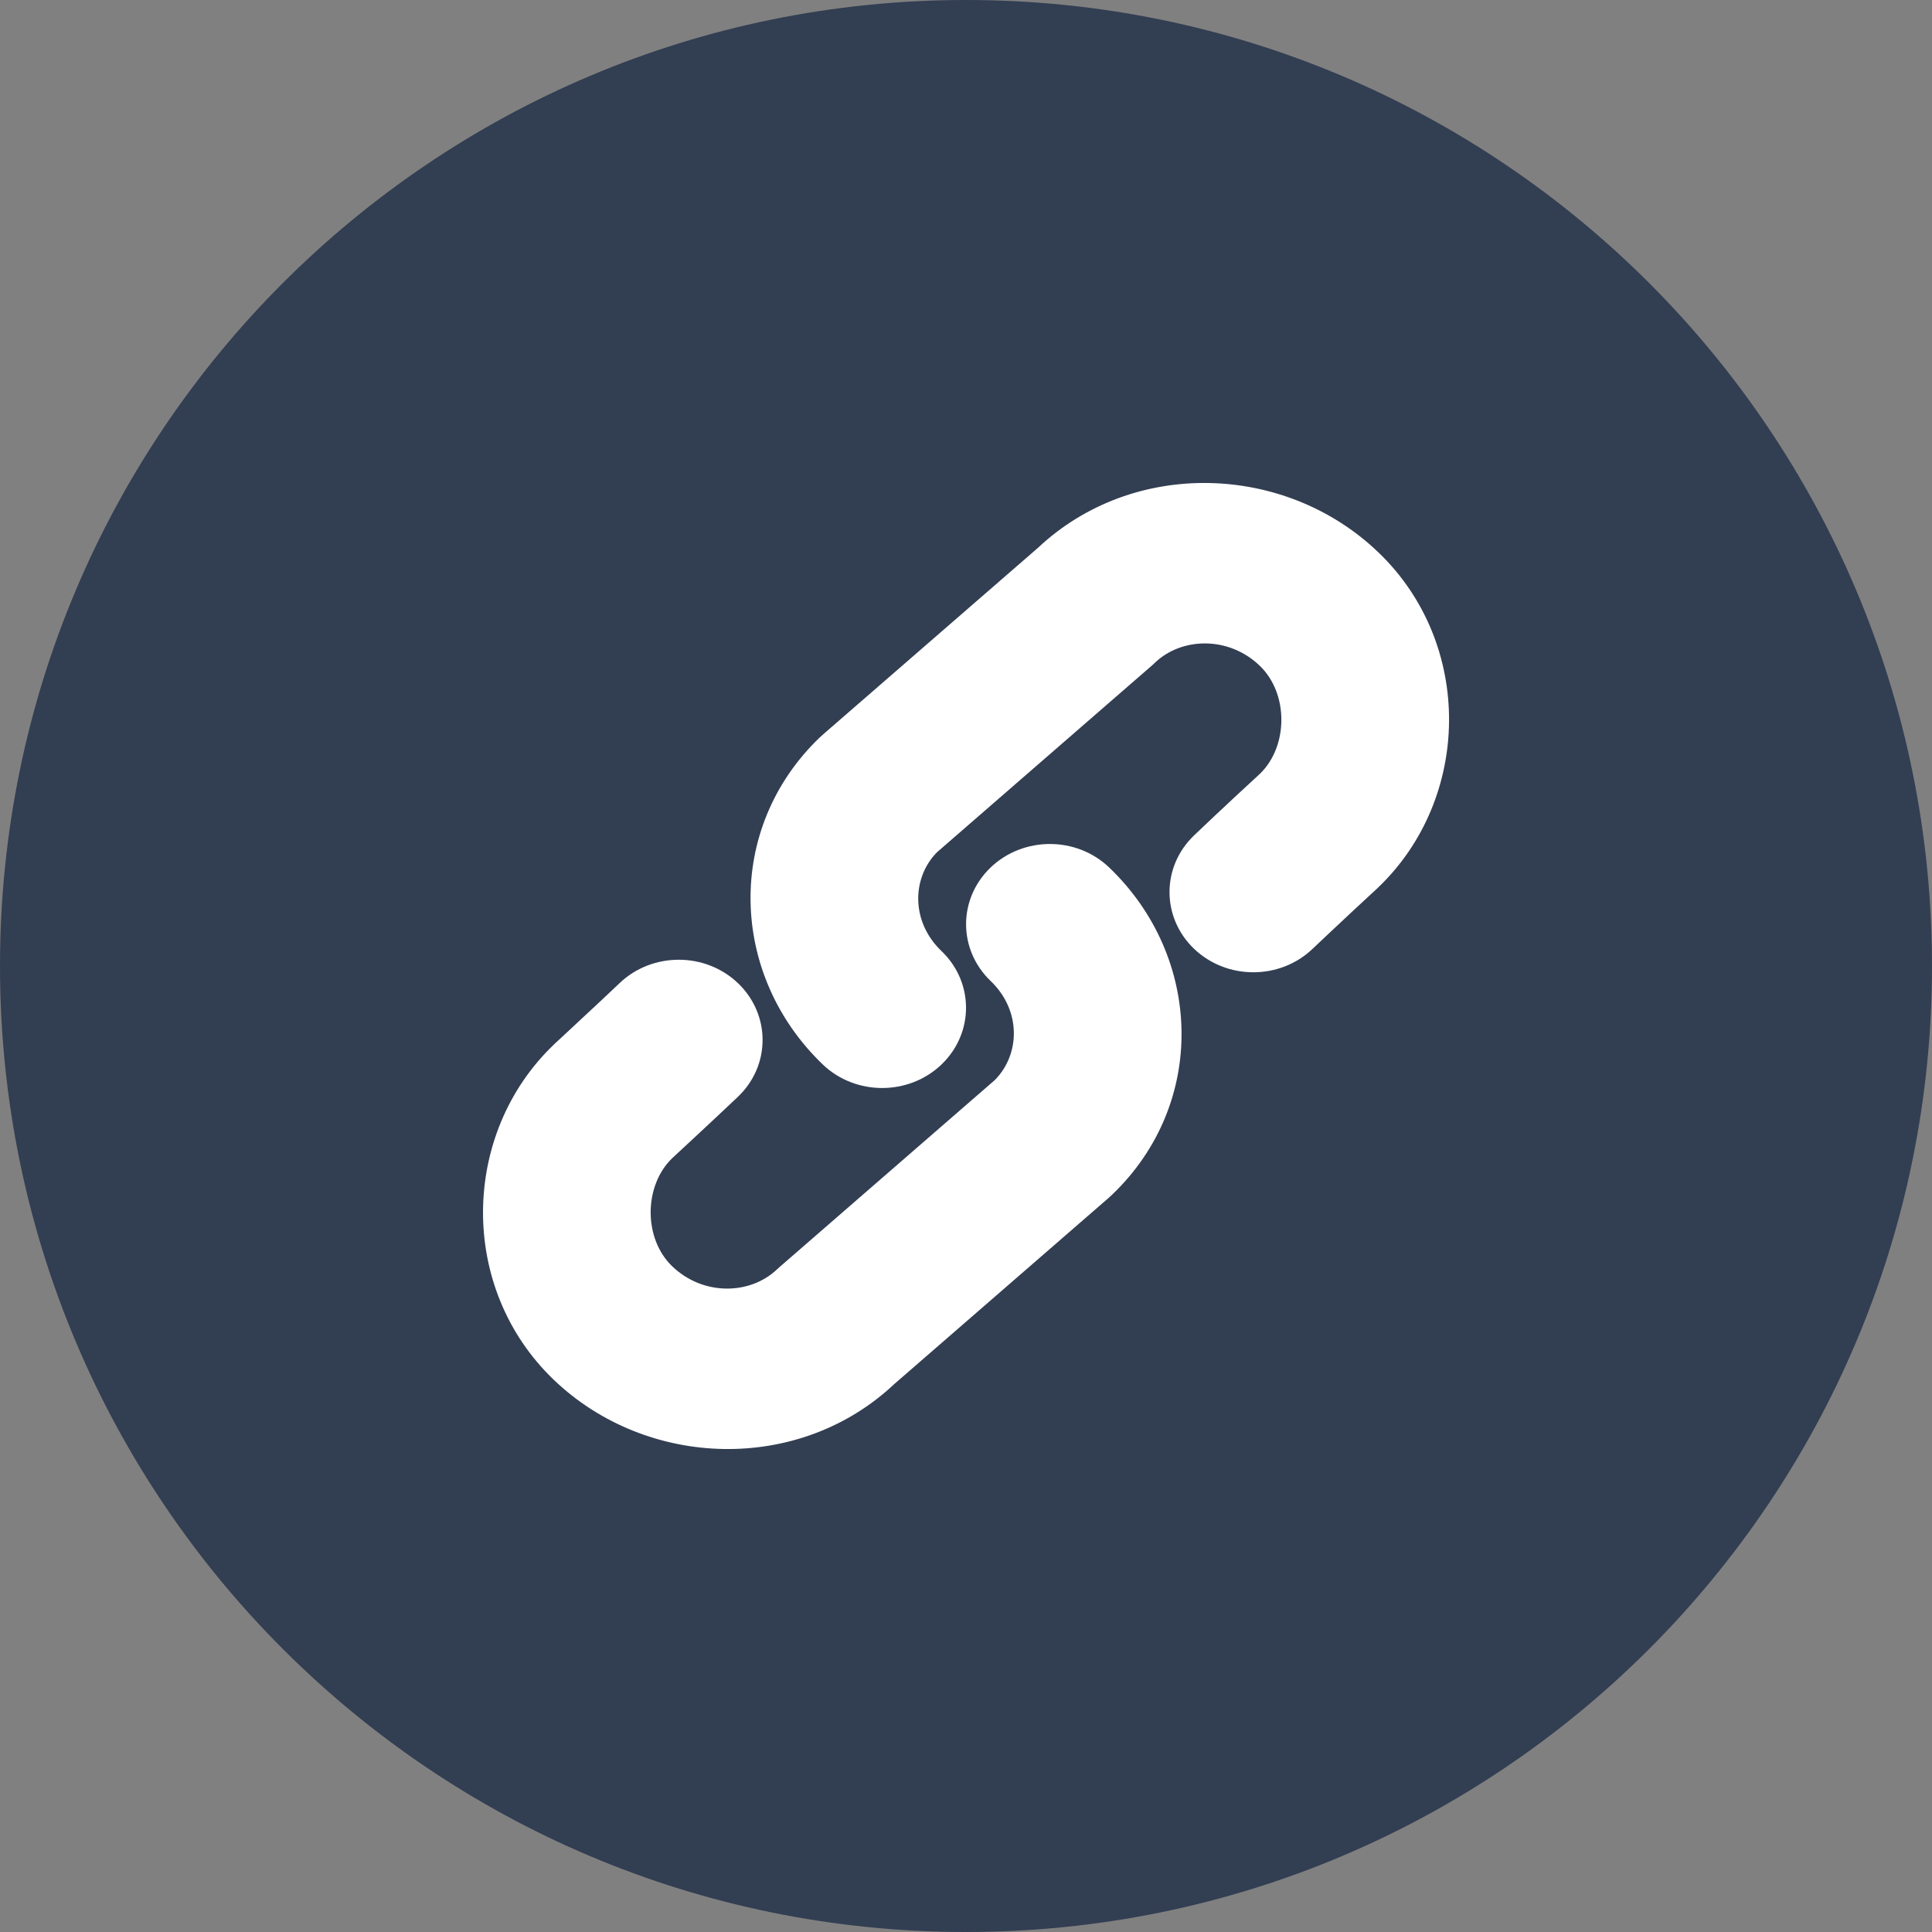 <svg width="20" height="20" viewBox="0 0 20 20" fill="none" xmlns="http://www.w3.org/2000/svg">
  <rect x="0" y="0" width="20" height="20" fill="#808080" stroke="none"/>
  <path d="M20 10C20 15.523 15.523 20 10 20C4.477 20 0 15.523 0 10C0 4.477 4.477 0 10 0C15.523 0 20 4.477 20 10Z" fill="#323E52"/>
  <path fill-rule="evenodd" clip-rule="evenodd" d="M9.746 11.02C9.407 11.344 8.857 11.344 8.518 11.02C7.548 10.091 7.503 8.575 8.487 7.633C8.505 7.616 8.524 7.6 8.542 7.584L10.745 5.671C11.73 4.745 13.303 4.793 14.267 5.716C15.259 6.665 15.231 8.265 14.267 9.187L14.257 9.197L14.182 9.266C14.136 9.309 14.073 9.368 14.002 9.433C13.86 9.566 13.694 9.721 13.588 9.822C13.249 10.146 12.7 10.146 12.361 9.822C12.022 9.498 12.022 8.972 12.361 8.648C12.476 8.537 12.65 8.375 12.792 8.242C12.864 8.176 12.928 8.116 12.975 8.073L13.044 8.009C13.337 7.724 13.341 7.179 13.04 6.891C12.716 6.581 12.231 6.597 11.955 6.861C11.946 6.871 11.935 6.88 11.925 6.889L9.698 8.824C9.438 9.09 9.429 9.542 9.746 9.845C10.085 10.169 10.085 10.695 9.746 11.02ZM10.255 8.98C10.594 8.656 11.143 8.656 11.482 8.98C12.453 9.909 12.498 11.425 11.513 12.367C11.501 12.379 11.489 12.39 11.476 12.401L9.256 14.329C8.271 15.255 6.698 15.207 5.733 14.284C4.742 13.335 4.77 11.735 5.733 10.814L5.744 10.803L5.818 10.735C5.864 10.692 5.928 10.633 5.998 10.567C6.141 10.435 6.306 10.28 6.412 10.179C6.751 9.854 7.301 9.854 7.64 10.178C7.979 10.503 7.979 11.029 7.64 11.353C7.524 11.463 7.35 11.626 7.208 11.758C7.137 11.825 7.072 11.885 7.025 11.928L6.956 11.992C6.664 12.277 6.659 12.822 6.96 13.11C7.284 13.419 7.769 13.403 8.045 13.139C8.055 13.13 8.065 13.121 8.075 13.112L10.298 11.181C10.562 10.915 10.574 10.46 10.255 10.155C9.916 9.83 9.916 9.305 10.255 8.98Z" fill="white"/>
</svg>
